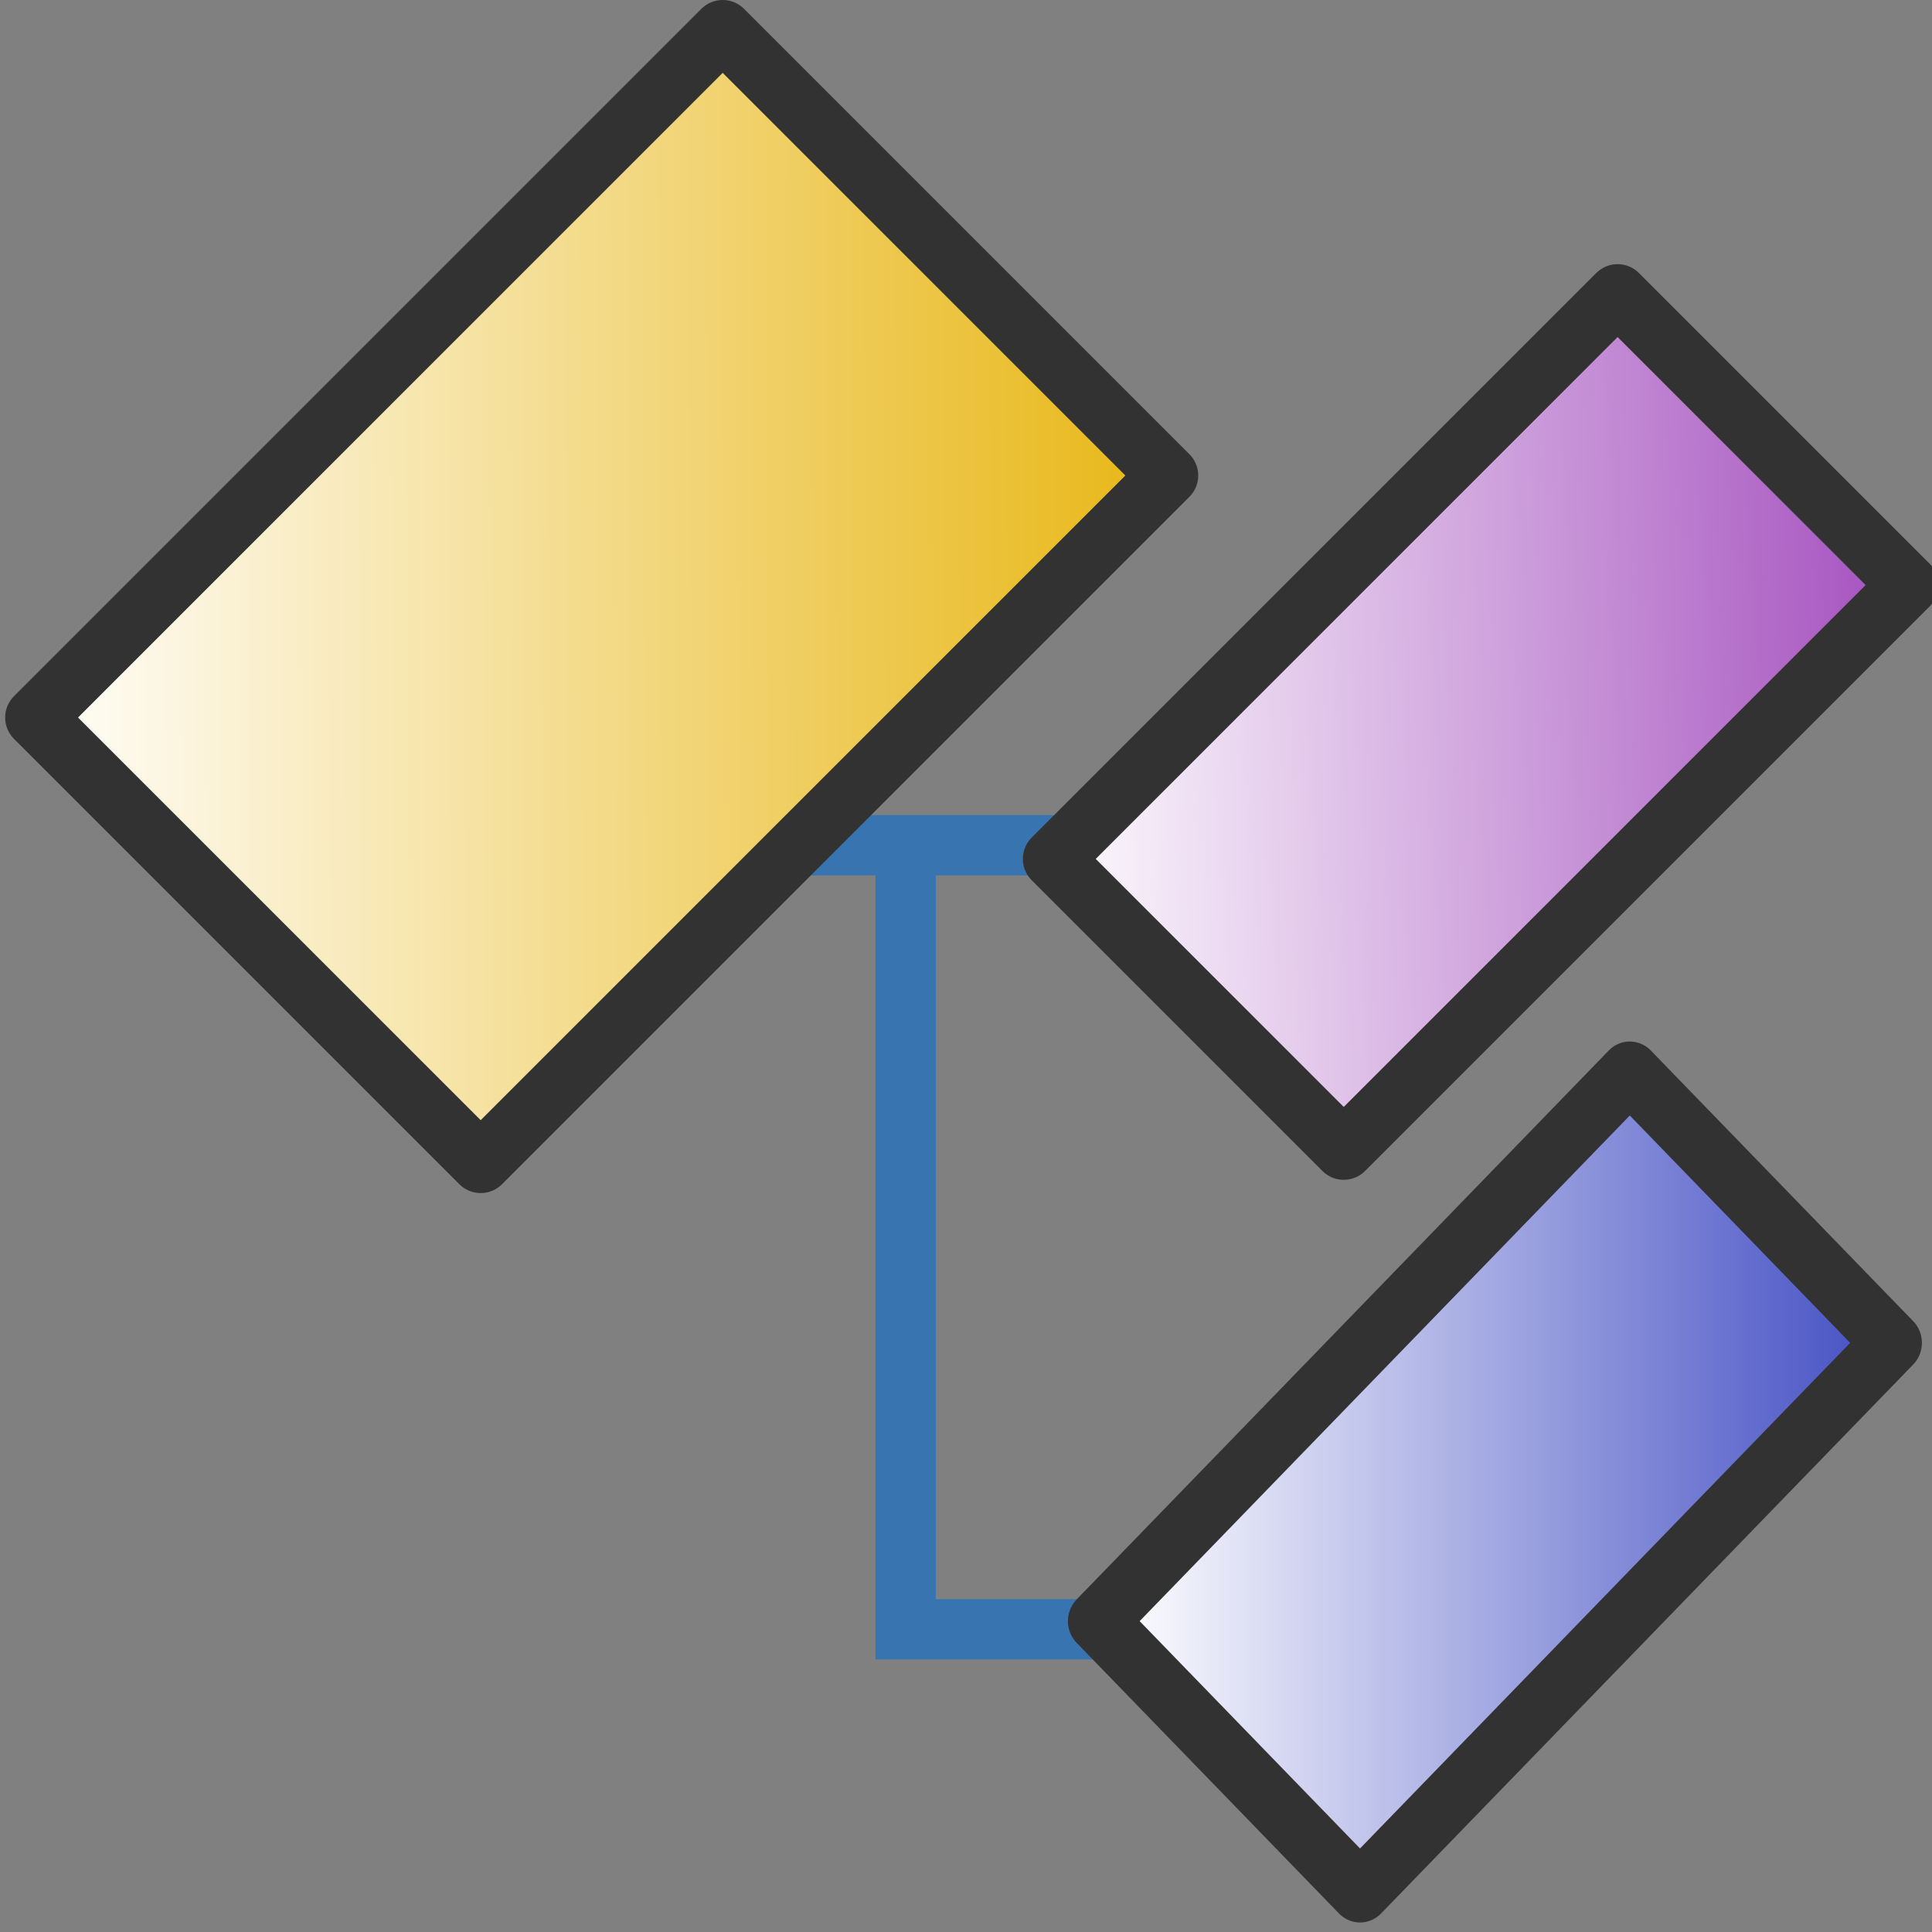 <?xml version="1.0" encoding="UTF-8" standalone="no"?>
<!-- Created with Inkscape (http://www.inkscape.org/) -->
<svg
   xmlns:dc="http://purl.org/dc/elements/1.1/"
   xmlns:cc="http://web.resource.org/cc/"
   xmlns:rdf="http://www.w3.org/1999/02/22-rdf-syntax-ns#"
   xmlns:svg="http://www.w3.org/2000/svg"
   xmlns="http://www.w3.org/2000/svg"
   xmlns:xlink="http://www.w3.org/1999/xlink"
   xmlns:sodipodi="http://inkscape.sourceforge.net/DTD/sodipodi-0.dtd"
   xmlns:inkscape="http://www.inkscape.org/namespaces/inkscape"
   width="64"
   height="64"
   id="svg2"
   sodipodi:version="0.32"
   inkscape:version="0.43"
   sodipodi:docbase="D:\"
   sodipodi:docname="1.svg"
   version="1.0">
  <rect width="100%" height="100%" fill="#808080" stroke="none"/>
  <defs
     id="defs4">
    <linearGradient
       id="linearGradient4865">
      <stop
         style="stop-color:#3b47c1;stop-opacity:1;"
         offset="0"
         id="stop4867" />
      <stop
         style="stop-color:#ffffff;stop-opacity:1;"
         offset="1"
         id="stop4869" />
    </linearGradient>
    <linearGradient
       id="linearGradient4857">
      <stop
         style="stop-color:#a14abc;stop-opacity:1;"
         offset="0"
         id="stop4859" />
      <stop
         style="stop-color:#ffffff;stop-opacity:1;"
         offset="1"
         id="stop4861" />
    </linearGradient>
    <linearGradient
       id="linearGradient4840">
      <stop
         style="stop-color:#e8b717;stop-opacity:1;"
         offset="0"
         id="stop4842" />
      <stop
         style="stop-color:#ffffff;stop-opacity:1;"
         offset="1"
         id="stop4844" />
    </linearGradient>
    <linearGradient
       id="linearGradient4833">
      <stop
         style="stop-color:#e5e5e9;stop-opacity:0.895;"
         offset="0"
         id="stop4835" />
      <stop
         style="stop-color:#000000;stop-opacity:0;"
         offset="1"
         id="stop4837" />
    </linearGradient>
    <linearGradient
       id="linearGradient2200">
      <stop
         style="stop-color:#faff61;stop-opacity:1;"
         offset="0"
         id="stop2202" />
      <stop
         style="stop-color:#f9f9ff;stop-opacity:1;"
         offset="1"
         id="stop2204" />
    </linearGradient>
    <linearGradient
       id="linearGradient2187">
      <stop
         style="stop-color:#000000;stop-opacity:1;"
         offset="0"
         id="stop2189" />
      <stop
         style="stop-color:#000000;stop-opacity:0;"
         offset="1"
         id="stop2191" />
    </linearGradient>
    <linearGradient
       id="linearGradient2178">
      <stop
         style="stop-color:#17ac1e;stop-opacity:1;"
         offset="0"
         id="stop2180" />
      <stop
         id="stop2186"
         offset="0.17"
         style="stop-color:#18c15b;stop-opacity:0.996;" />
      <stop
         style="stop-color:#0ee71a;stop-opacity:0.992;"
         offset="0.615"
         id="stop2188" />
      <stop
         id="stop2190"
         offset="0.946"
         style="stop-color:#efeeec;stop-opacity:0.992;" />
      <stop
         style="stop-color:#fbfaf5;stop-opacity:0.992;"
         offset="1"
         id="stop2182" />
    </linearGradient>
    <linearGradient
       inkscape:collect="always"
       xlink:href="#linearGradient2200"
       id="linearGradient2206"
       x1="42.375"
       y1="43.438"
       x2="22.75"
       y2="17.438"
       gradientUnits="userSpaceOnUse"
       gradientTransform="translate(-0.25,0)" />
    <linearGradient
       inkscape:collect="always"
       xlink:href="#linearGradient4833"
       id="linearGradient4839"
       x1="24.75"
       y1="21.5"
       x2="46.375"
       y2="57.875"
       gradientUnits="userSpaceOnUse" />
    <linearGradient
       inkscape:collect="always"
       xlink:href="#linearGradient4840"
       id="linearGradient4846"
       x1="36.5"
       y1="24.375"
       x2="4.625"
       y2="-1.875"
       gradientUnits="userSpaceOnUse" />
    <linearGradient
       inkscape:collect="always"
       xlink:href="#linearGradient4857"
       id="linearGradient4863"
       x1="57.625"
       y1="46.875"
       x2="29"
       y2="26.625"
       gradientUnits="userSpaceOnUse" />
    <linearGradient
       inkscape:collect="always"
       xlink:href="#linearGradient4865"
       id="linearGradient4871"
       x1="35.25"
       y1="63.25"
       x2="7.444"
       y2="46.634"
       gradientUnits="userSpaceOnUse" />
    <linearGradient
       inkscape:collect="always"
       xlink:href="#linearGradient4840"
       id="linearGradient7505"
       gradientUnits="userSpaceOnUse"
       x1="36.5"
       y1="24.375"
       x2="4.625"
       y2="-1.875" />
    <linearGradient
       inkscape:collect="always"
       xlink:href="#linearGradient4865"
       id="linearGradient7507"
       gradientUnits="userSpaceOnUse"
       x1="35.25"
       y1="63.25"
       x2="7.444"
       y2="46.634" />
    <linearGradient
       inkscape:collect="always"
       xlink:href="#linearGradient4857"
       id="linearGradient7509"
       gradientUnits="userSpaceOnUse"
       x1="57.625"
       y1="46.875"
       x2="29"
       y2="26.625" />
    <linearGradient
       inkscape:collect="always"
       xlink:href="#linearGradient4857"
       id="linearGradient7512"
       gradientUnits="userSpaceOnUse"
       x1="54.307"
       y1="50.714"
       x2="29"
       y2="26.625"
       gradientTransform="matrix(0.857,-8.967594e-17,1.475075e-16,0.857,-18.037,18.871)" />
    <linearGradient
       inkscape:collect="always"
       xlink:href="#linearGradient4865"
       id="linearGradient7515"
       gradientUnits="userSpaceOnUse"
       x1="32.053"
       y1="67.303"
       x2="10.103"
       y2="45.353"
       gradientTransform="matrix(0.878,-6.180967e-17,1.618726e-16,0.878,-16.602,20.838)" />
    <linearGradient
       inkscape:collect="always"
       xlink:href="#linearGradient4840"
       id="linearGradient7519"
       gradientUnits="userSpaceOnUse"
       x1="34.088"
       y1="27.338"
       x2="4.625"
       y2="-1.875"
       gradientTransform="matrix(0.907,-2.715926e-17,3.510105e-17,0.907,-17.796,16.278)" />
  </defs>
  <sodipodi:namedview
     id="base"
     pagecolor="#ffffff"
     bordercolor="#000000"
     borderopacity="1.0"
     inkscape:pageopacity="0.0"
     inkscape:pageshadow="2"
     inkscape:zoom="5.6568543"
     inkscape:cx="33.272668"
     inkscape:cy="33.071892"
     inkscape:document-units="px"
     inkscape:current-layer="layer1"
     inkscape:window-width="1080"
     inkscape:window-height="738"
     inkscape:window-x="100"
     inkscape:window-y="0"
     showgrid="true" />
  <g
     inkscape:label="Layer 1"
     inkscape:groupmode="layer"
     id="layer1">
    <path
       style="fill:none;fill-opacity:0.75;fill-rule:evenodd;stroke:#3875b0;stroke-width:2;stroke-linecap:butt;stroke-linejoin:miter;stroke-miterlimit:4;stroke-dasharray:none;stroke-opacity:1"
       d="M 26.338,28 L 40.323,28"
       id="path1344" />
    <rect
       style="fill:url(#linearGradient7519);fill-opacity:1;fill-rule:evenodd;stroke:#323232;stroke-width:2;stroke-linecap:butt;stroke-linejoin:round;stroke-miterlimit:4;stroke-dasharray:none;stroke-dashoffset:0;stroke-opacity:1"
       id="rect1332"
       width="32.206"
       height="20.866"
       x="-15.982"
       y="17.638"
       transform="matrix(0.707,-0.707,0.707,0.707,0,0)" />
    <path
       style="fill:none;fill-opacity:0.75;fill-rule:evenodd;stroke:#3875b0;stroke-width:2;stroke-linecap:butt;stroke-linejoin:miter;stroke-miterlimit:4;stroke-dasharray:none;stroke-opacity:1"
       d="M 30,27.829 L 30,53.973 L 37.319,53.973"
       id="path1346" />
    <rect
       style="fill:url(#linearGradient7515);fill-opacity:1;fill-rule:evenodd;stroke:#323232;stroke-width:2;stroke-linecap:butt;stroke-linejoin:round;stroke-miterlimit:4;stroke-dasharray:none;stroke-dashoffset:0;stroke-opacity:1"
       id="rect1334"
       width="25.328"
       height="12.489"
       x="-11.276"
       y="63.518"
       transform="matrix(0.696,-0.718,0.696,0.718,0,0)" />
    <rect
       style="fill:url(#linearGradient7512);fill-opacity:1;fill-rule:evenodd;stroke:#323232;stroke-width:2;stroke-linecap:butt;stroke-linejoin:round;stroke-miterlimit:4;stroke-dasharray:none;stroke-dashoffset:0;stroke-opacity:1"
       id="rect1340"
       width="26.452"
       height="13.621"
       x="4.548"
       y="44.792"
       transform="matrix(0.707,-0.707,0.707,0.707,0,0)" />
  </g>
</svg>
